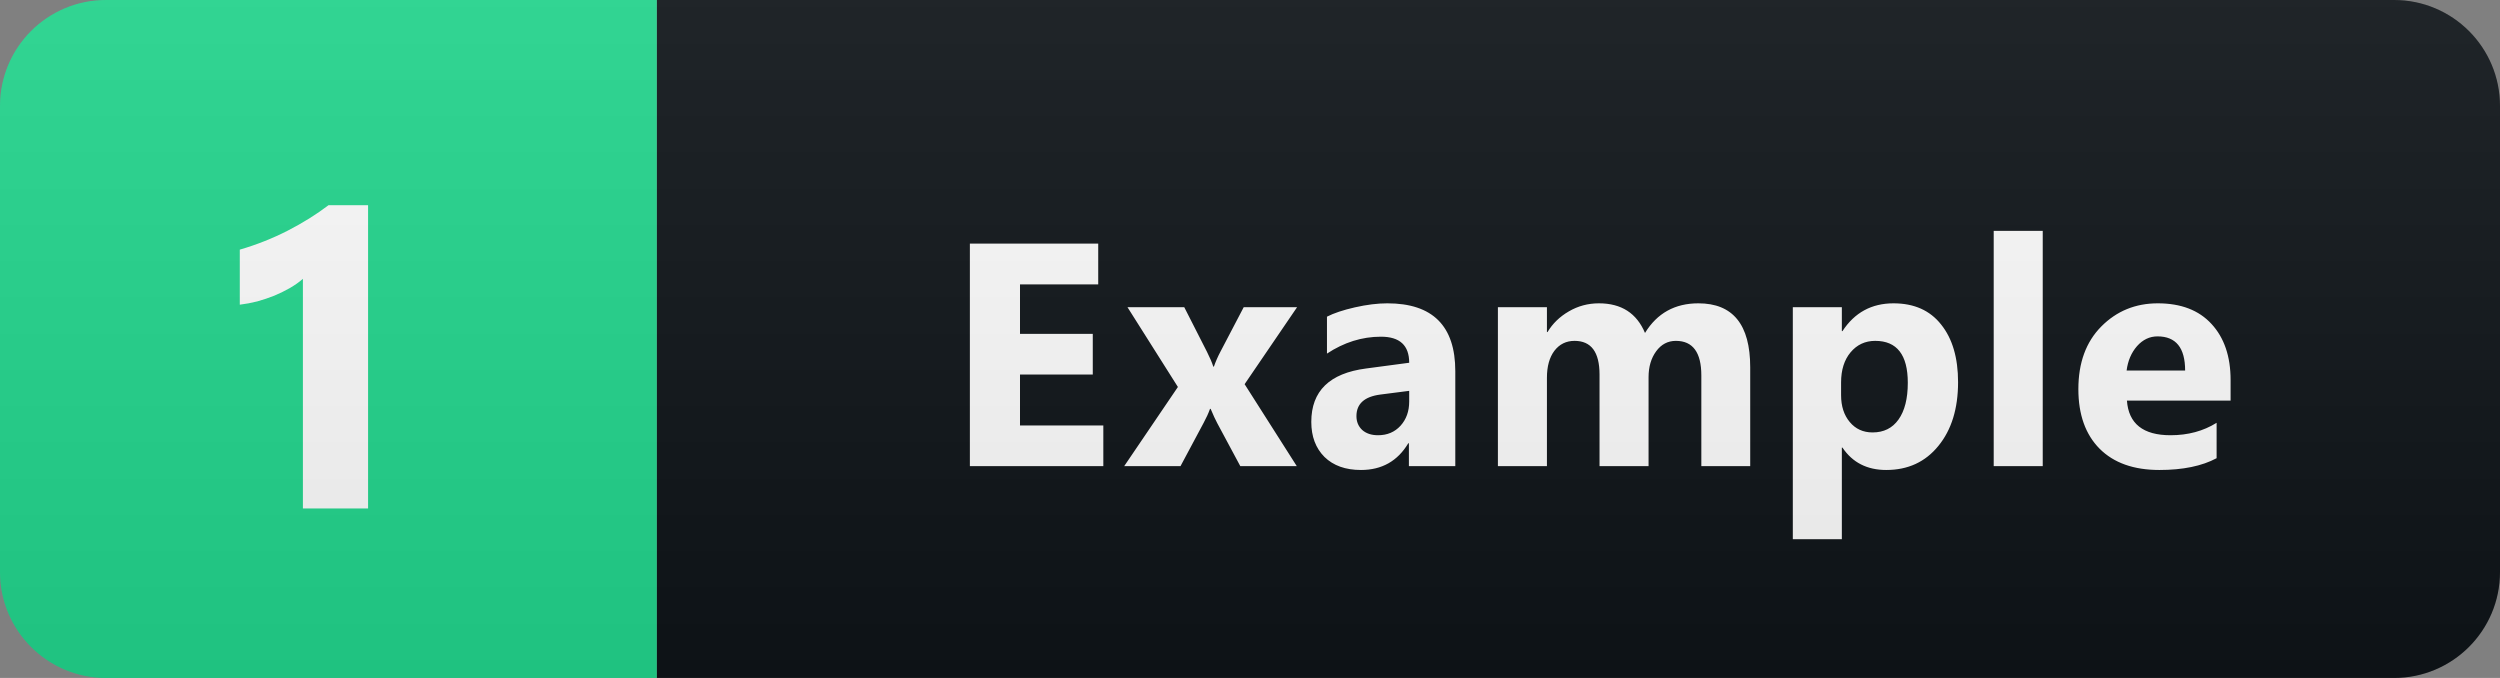 <svg width="118" height="32" viewBox="0 0 118 32" fill="none" xmlns="http://www.w3.org/2000/svg">
<rect x="0" y="0" width="118" height="32" fill="#808080" stroke="none"/>
<path d="M113 0H31V32H113C115.761 32 118 29.761 118 27V5C118 2.239 115.761 0 113 0Z" fill="#0F1418"/>
<path d="M31 0H5C2.239 0 0 2.239 0 5V27C0 29.761 2.239 32 5 32H31V0Z" fill="#22D88F"/>
<path d="M17.373 9.684V24H14.297V13.16C14.128 13.31 13.926 13.453 13.691 13.59C13.463 13.72 13.219 13.841 12.959 13.951C12.699 14.055 12.428 14.146 12.148 14.225C11.868 14.296 11.592 14.348 11.318 14.381V11.783C12.119 11.549 12.874 11.249 13.584 10.885C14.294 10.52 14.935 10.12 15.508 9.684H17.373Z" fill="white"/>
<path d="M52.077 22H45.778V11.497H51.836V13.423H48.144V15.76H51.579V17.679H48.144V20.081H52.077V22ZM61.222 14.5L58.746 18.133L61.207 22H58.541L57.457 19.979C57.37 19.817 57.264 19.59 57.142 19.297H57.113C57.04 19.502 56.94 19.722 56.813 19.956L55.721 22H53.063L55.597 18.265L53.217 14.5H55.897L56.967 16.602C57.108 16.88 57.208 17.115 57.267 17.305H57.296C57.374 17.076 57.479 16.836 57.611 16.587L58.703 14.5H61.222ZM68.69 22H66.5V20.923H66.47C65.968 21.763 65.223 22.183 64.237 22.183C63.509 22.183 62.935 21.978 62.515 21.568C62.1 21.153 61.893 20.601 61.893 19.913C61.893 18.457 62.755 17.618 64.478 17.393L66.514 17.122C66.514 16.302 66.07 15.892 65.181 15.892C64.288 15.892 63.438 16.158 62.633 16.69V14.947C62.955 14.781 63.394 14.634 63.951 14.507C64.512 14.38 65.023 14.317 65.482 14.317C67.62 14.317 68.69 15.384 68.69 17.518V22ZM66.514 18.953V18.448L65.152 18.623C64.4 18.721 64.024 19.061 64.024 19.642C64.024 19.905 64.114 20.123 64.295 20.294C64.481 20.459 64.73 20.543 65.042 20.543C65.477 20.543 65.831 20.394 66.104 20.096C66.378 19.793 66.514 19.412 66.514 18.953ZM82.61 22H80.303V17.723C80.303 16.634 79.902 16.089 79.102 16.089C78.721 16.089 78.411 16.253 78.171 16.58C77.932 16.907 77.812 17.315 77.812 17.803V22H75.498V17.679C75.498 16.619 75.105 16.089 74.319 16.089C73.923 16.089 73.606 16.246 73.367 16.558C73.132 16.871 73.015 17.295 73.015 17.832V22H70.701V14.5H73.015V15.672H73.044C73.284 15.271 73.618 14.947 74.048 14.698C74.482 14.444 74.956 14.317 75.469 14.317C76.528 14.317 77.253 14.783 77.644 15.716C78.215 14.783 79.055 14.317 80.164 14.317C81.794 14.317 82.61 15.323 82.61 17.334V22ZM86.965 21.128H86.935V25.45H84.621V14.5H86.935V15.628H86.965C87.536 14.754 88.339 14.317 89.374 14.317C90.346 14.317 91.096 14.651 91.623 15.32C92.155 15.984 92.421 16.89 92.421 18.038C92.421 19.288 92.111 20.291 91.491 21.048C90.876 21.805 90.055 22.183 89.03 22.183C88.127 22.183 87.438 21.831 86.965 21.128ZM86.899 18.052V18.653C86.899 19.17 87.035 19.593 87.309 19.92C87.582 20.247 87.941 20.411 88.386 20.411C88.913 20.411 89.321 20.208 89.609 19.803C89.902 19.393 90.048 18.814 90.048 18.067C90.048 16.748 89.535 16.089 88.51 16.089C88.036 16.089 87.648 16.27 87.346 16.631C87.048 16.988 86.899 17.461 86.899 18.052ZM96.417 22H94.103V10.896H96.417V22ZM105.284 18.909H100.391C100.469 19.998 101.155 20.543 102.449 20.543C103.274 20.543 103.999 20.347 104.624 19.956V21.627C103.931 21.998 103.03 22.183 101.922 22.183C100.711 22.183 99.771 21.849 99.102 21.18C98.433 20.506 98.099 19.568 98.099 18.367C98.099 17.122 98.46 16.136 99.183 15.408C99.905 14.681 100.794 14.317 101.849 14.317C102.942 14.317 103.787 14.642 104.383 15.291C104.983 15.94 105.284 16.822 105.284 17.935V18.909ZM103.138 17.488C103.138 16.414 102.703 15.877 101.834 15.877C101.463 15.877 101.141 16.031 100.867 16.338C100.599 16.646 100.435 17.029 100.376 17.488H103.138Z" fill="white"/>
<path d="M113 0H5C2.239 0 0 2.239 0 5V27C0 29.761 2.239 32 5 32H113C115.761 32 118 29.761 118 27V5C118 2.239 115.761 0 113 0Z" fill="url(#paint0_linear)"/>
<defs>
<linearGradient id="paint0_linear" x1="0" y1="0" x2="0" y2="32" gradientUnits="userSpaceOnUse">
<stop stop-color="#BBBBBB" stop-opacity="0.1"/>
<stop offset="1" stop-opacity="0.1"/>
</linearGradient>
</defs>
</svg>
